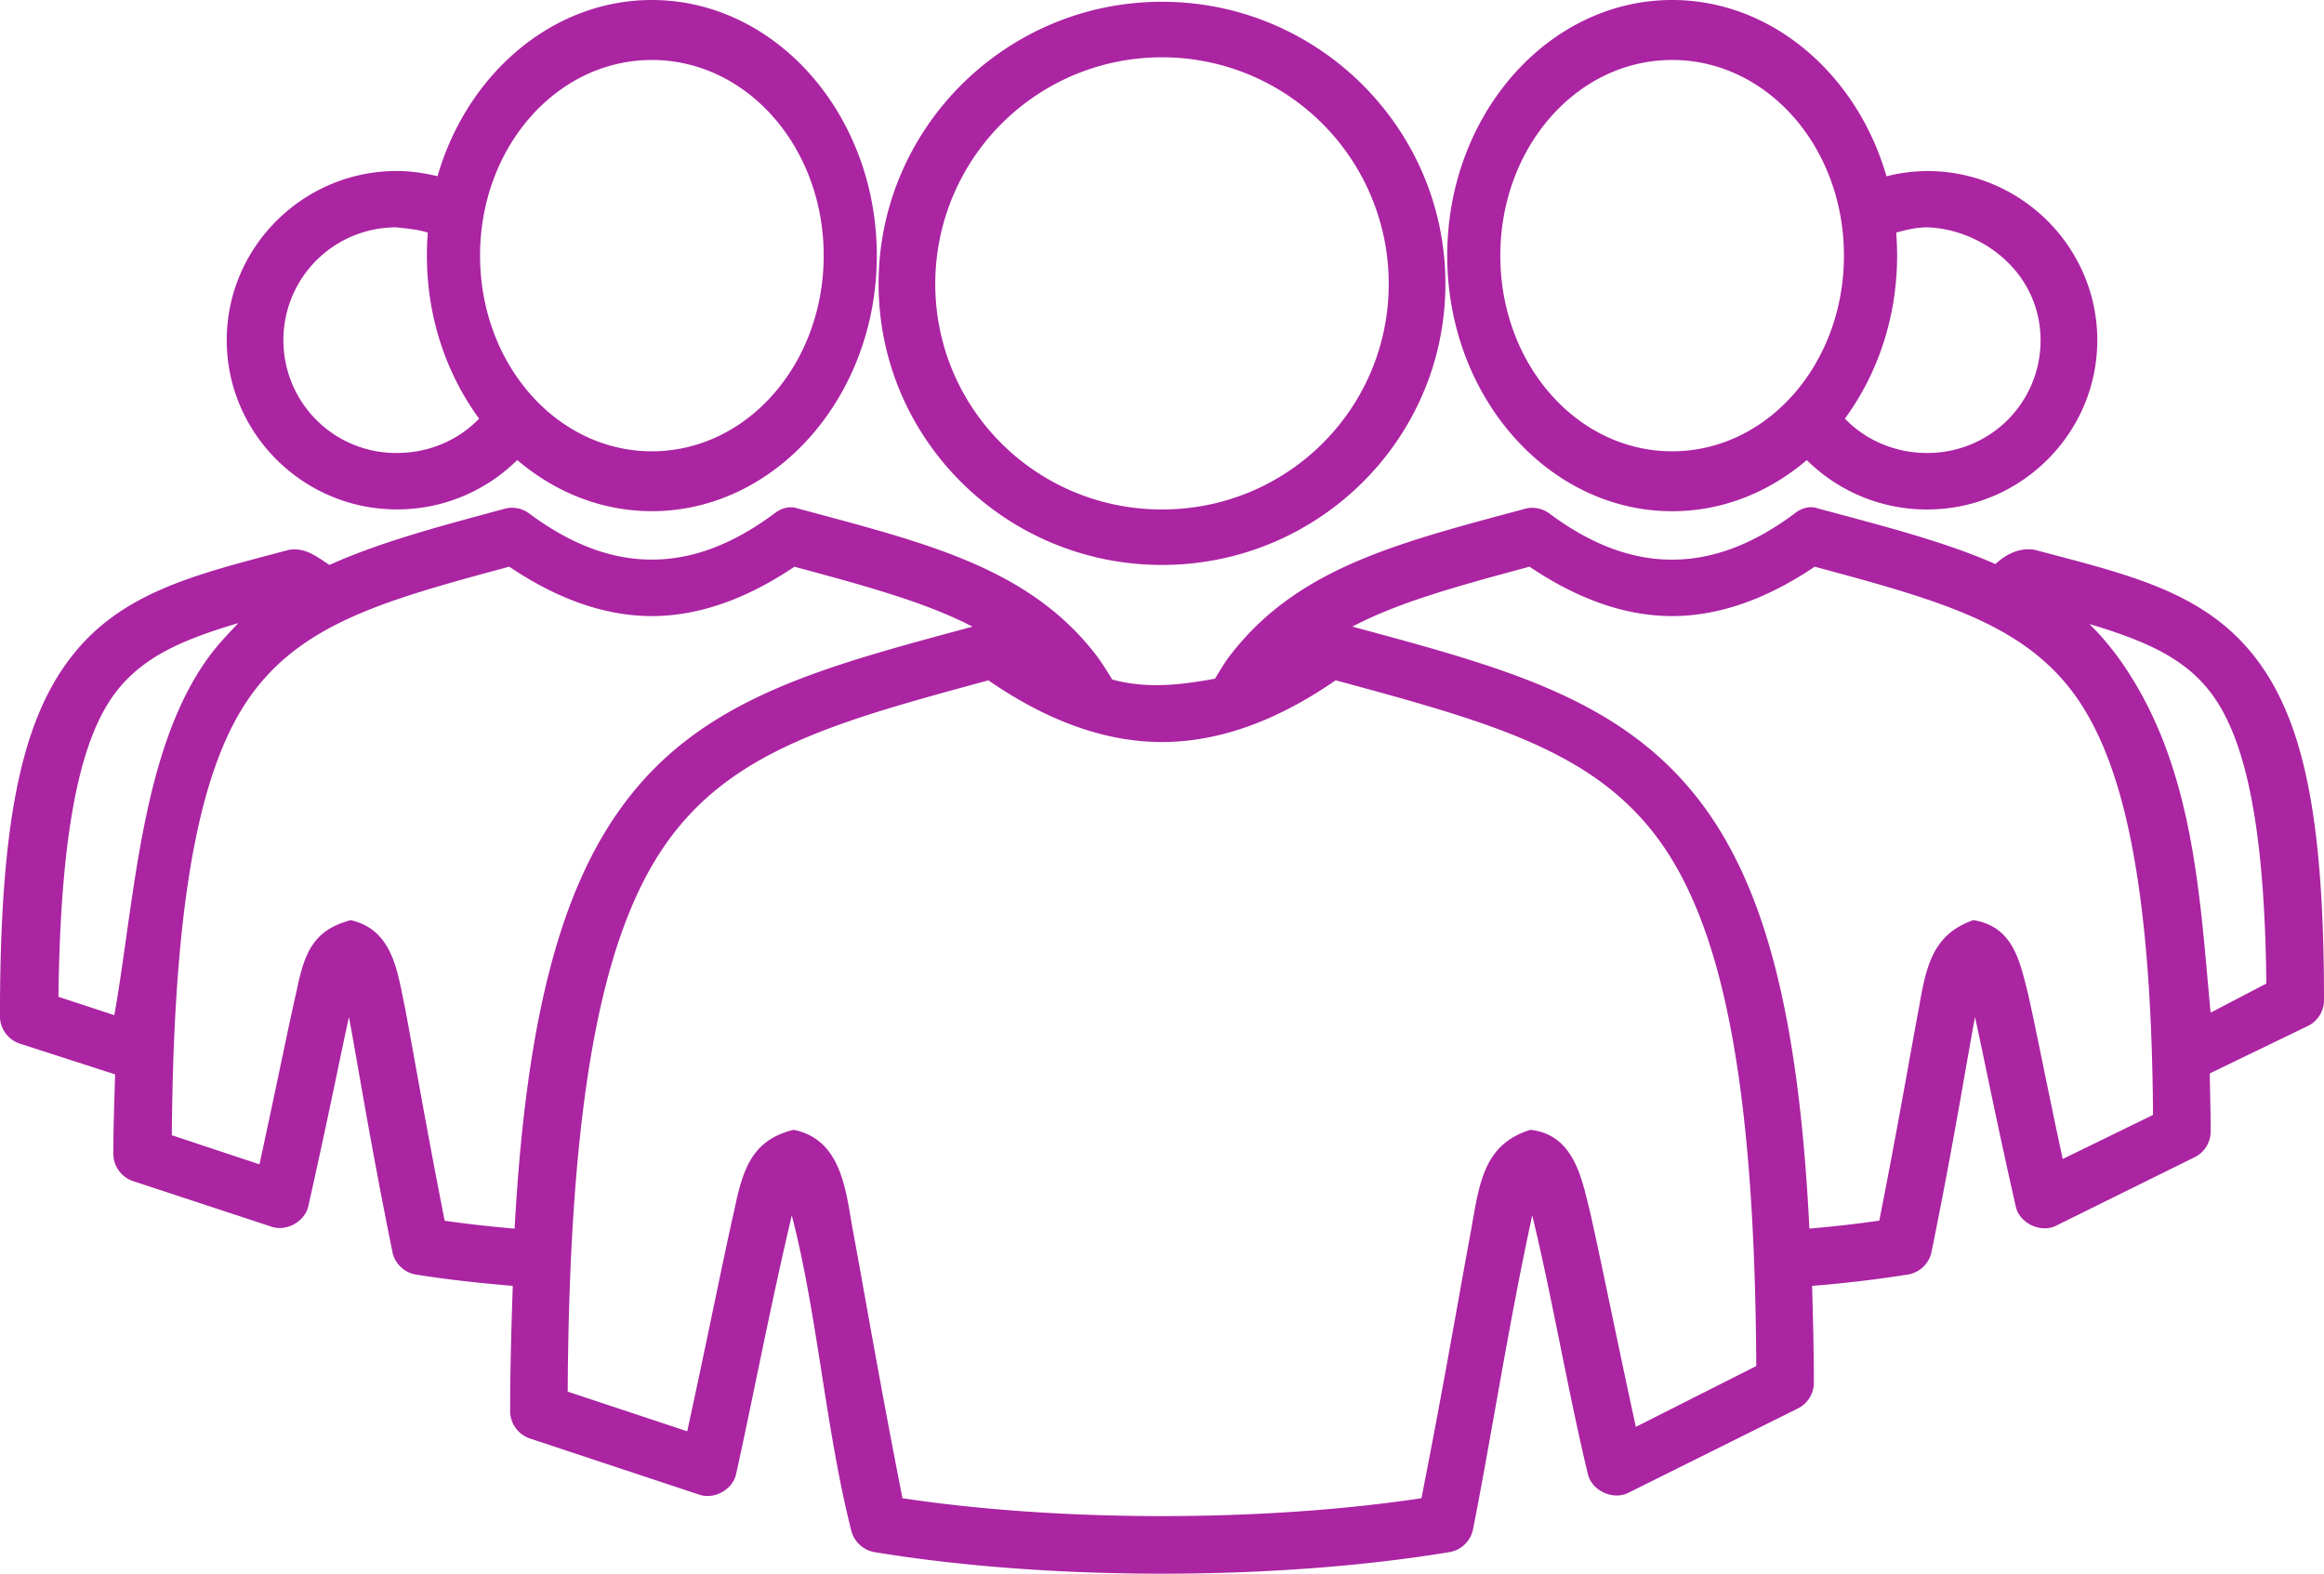 <svg width="96" height="65" fill="none" xmlns="http://www.w3.org/2000/svg"><path d="M69.072 0c4.112 0 7.637 3.06 8.855 7.281a7.05 7.05 0 0 1 1.683-.217c3.866 0 7.025 3.142 7.025 6.989s-3.16 6.99-7.025 6.99a7.032 7.032 0 0 1-4.975-2.04c-1.553 1.324-3.477 2.112-5.561 2.112-5.118 0-9.292-4.736-9.292-10.557C59.782 4.738 63.953 0 69.072 0ZM26.926 0c5.118 0 9.293 4.738 9.293 10.556 0 5.818-4.175 10.557-9.293 10.557-2.084 0-4.007-.788-5.56-2.113a7.041 7.041 0 0 1-4.976 2.04c-3.865 0-7.024-3.142-7.024-6.99 0-3.846 3.159-6.988 7.024-6.988.577 0 1.146.085 1.683.217C19.292 3.06 22.814 0 26.926 0ZM48 .073c6.452 0 11.707 5.229 11.707 11.648 0 6.42-5.255 11.613-11.707 11.613-6.451 0-11.707-5.192-11.707-11.613C36.292 5.3 41.548.073 48 .073Zm0 2.294a9.356 9.356 0 0 0-9.366 9.356c0 5.161 4.18 9.32 9.366 9.32 5.187 0 9.366-4.159 9.366-9.32a9.356 9.356 0 0 0-9.366-9.356Zm21.073.11c-3.935 0-7.098 3.608-7.098 8.081 0 4.473 3.163 8.082 7.098 8.082 3.934 0 7.097-3.609 7.097-8.082 0-4.473-3.163-8.081-7.097-8.081Zm-42.146 0c-3.934 0-7.097 3.608-7.097 8.081 0 4.473 3.163 8.082 7.097 8.082 3.935 0 7.098-3.609 7.098-8.082 0-4.473-3.163-8.081-7.098-8.081ZM79.608 9.39c-.447 0-.872.104-1.28.218.024.309.038.632.038.947 0 2.566-.813 4.904-2.157 6.735.85.884 2.065 1.42 3.401 1.42 2.6 0 4.683-2.073 4.683-4.66-.019-2.854-2.486-4.593-4.683-4.66h-.002Zm-63.218 0a4.654 4.654 0 0 0-4.683 4.66 4.654 4.654 0 0 0 4.683 4.66c1.338 0 2.553-.535 3.401-1.42-1.344-1.833-2.157-4.17-2.157-6.735 0-.315.012-.638.038-.947-.44-.147-.906-.164-1.28-.218h-.002Zm58.72 11.614c2.74.738 5.198 1.36 7.316 2.294.632-.588 1.23-.665 1.648-.582 3.794 1.007 6.892 1.697 9 4.332C95.18 29.683 96 33.825 96 41.317c.004.438-.263.865-.658 1.055l-4.062 1.965c.014.788.037 1.555.037 2.402.005.438-.263.865-.658 1.056l-5.745 2.84c-.633.3-1.495-.12-1.647-.801-.9-3.998-1.343-6.303-1.683-7.827-.351 1.851-.83 4.931-1.792 9.684a1.2 1.2 0 0 1-.951.947 51.907 51.907 0 0 1-3.987.473c.036 1.291.073 2.61.073 4.042a1.19 1.19 0 0 1-.658 1.02l-7.024 3.494c-.623.3-1.478-.095-1.648-.765-.84-3.49-1.48-7.314-2.303-10.703-.991 4.55-1.73 9.379-2.453 12.996a1.198 1.198 0 0 1-.95.91c-7.19 1.191-16.591 1.191-23.78 0a1.2 1.2 0 0 1-.952-.91c-1.06-4.191-1.396-8.946-2.452-12.996-.93 3.953-1.623 7.632-2.304 10.703-.148.624-.888 1.035-1.501.838l-7.024-2.33a1.2 1.2 0 0 1-.805-1.092c0-1.86.054-3.574.109-5.207-1.395-.118-2.76-.265-4.025-.473-.47-.08-.87-.478-.95-.947-.963-4.753-1.441-7.83-1.793-9.684-.34 1.526-.784 3.829-1.682 7.827-.149.622-.889 1.034-1.501.837L5.486 48.78a1.2 1.2 0 0 1-.805-1.092c0-1.165.046-2.258.073-3.313L.803 43.1a1.2 1.2 0 0 1-.805-1.093c0-7.826.826-12.129 2.927-14.852 2.1-2.726 5.207-3.435 9-4.442.683-.119 1.152.277 1.683.62 2.111-.948 4.553-1.597 7.279-2.33.338-.08.713 0 .989.217 1.766 1.308 3.424 1.893 5.048 1.893 1.625 0 3.282-.585 5.049-1.893.383-.3.727-.306.987-.217 5.255 1.415 9.455 2.412 12.255 5.971.263.334.497.715.731 1.093 1.457.4 2.906.21 4.244-.036.194-.31.372-.63.585-.91 2.795-3.68 7-4.7 12.255-6.116.339-.079.713 0 .989.217 1.766 1.308 3.424 1.893 5.049 1.893 1.624 0 3.282-.585 5.048-1.893.374-.31.757-.315.99-.217h.003Zm-.147 2.402c-1.9 1.281-3.88 2.04-5.891 2.04s-3.991-.759-5.891-2.04c-2.986.804-5.398 1.465-7.317 2.475 6.152 1.664 11.01 2.933 14.268 7.099 2.747 3.515 4.17 8.888 4.61 17.765a50.859 50.859 0 0 0 2.888-.328c.8-4.045 1.311-7.08 1.648-8.846.303-1.789.62-2.99 2.233-3.567 1.628.26 1.906 1.646 2.232 2.912.31 1.32.805 3.911 1.464 6.954l3.731-1.82c-.069-9.737-1.275-14.871-3.439-17.62-2.153-2.736-5.548-3.679-10.536-5.024Zm-42.145 0c-1.9 1.281-3.88 2.04-5.892 2.04-2.01 0-3.99-.759-5.89-2.04-4.989 1.343-8.378 2.288-10.537 5.134-2.162 2.848-3.326 8.225-3.401 18.348l3.62 1.202c.7-3.21 1.22-5.808 1.537-7.172.322-1.591.707-2.51 2.233-2.912 1.773.396 1.938 2.22 2.232 3.567.337 1.766.85 4.8 1.648 8.847.926.134 1.892.24 2.889.327.48-8.747 1.919-14.098 4.574-17.62 3.257-4.322 8.168-5.576 14.341-7.244-1.925-1-4.346-1.665-7.354-2.475v-.002Zm-22.976 2.33c-2.289.68-3.926 1.384-5.048 2.84-1.46 1.892-2.298 5.65-2.38 12.595l2.309.759c.842-4.745 1.1-10.981 3.911-14.81.376-.518.838-.98 1.206-1.382l.002-.002Zm76.462.035c.379.36.721.771 1.06 1.202 3.245 4.347 3.48 9.812 3.951 14.853l2.304-1.202c-.071-6.724-.916-10.293-2.379-12.121-1.095-1.37-2.705-2.065-4.938-2.73l.002-.002Zm-31.134 2.33c-2.323 1.606-4.73 2.547-7.17 2.547-2.443 0-4.847-.943-7.171-2.547-6.163 1.67-10.378 2.835-13.098 6.444-2.728 3.619-4.21 10.241-4.281 22.934l4.938 1.638c.903-4.154 1.542-7.388 1.938-9.102.36-1.757.75-2.928 2.452-3.35 2.036.401 2.166 2.635 2.452 4.15.414 2.204 1.04 5.937 2.049 11.067 6.533.984 14.905.984 21.438 0 1.01-5.13 1.633-8.863 2.05-11.067.35-2.016.545-3.552 2.451-4.15 1.809.202 2.122 2.026 2.453 3.35.388 1.68 1.032 4.909 1.902 8.92l4.975-2.513c-.062-12.187-1.515-18.534-4.243-22.024-2.714-3.47-6.968-4.627-13.133-6.3l-.002.003Z" fill="#AB24A2"/></svg>